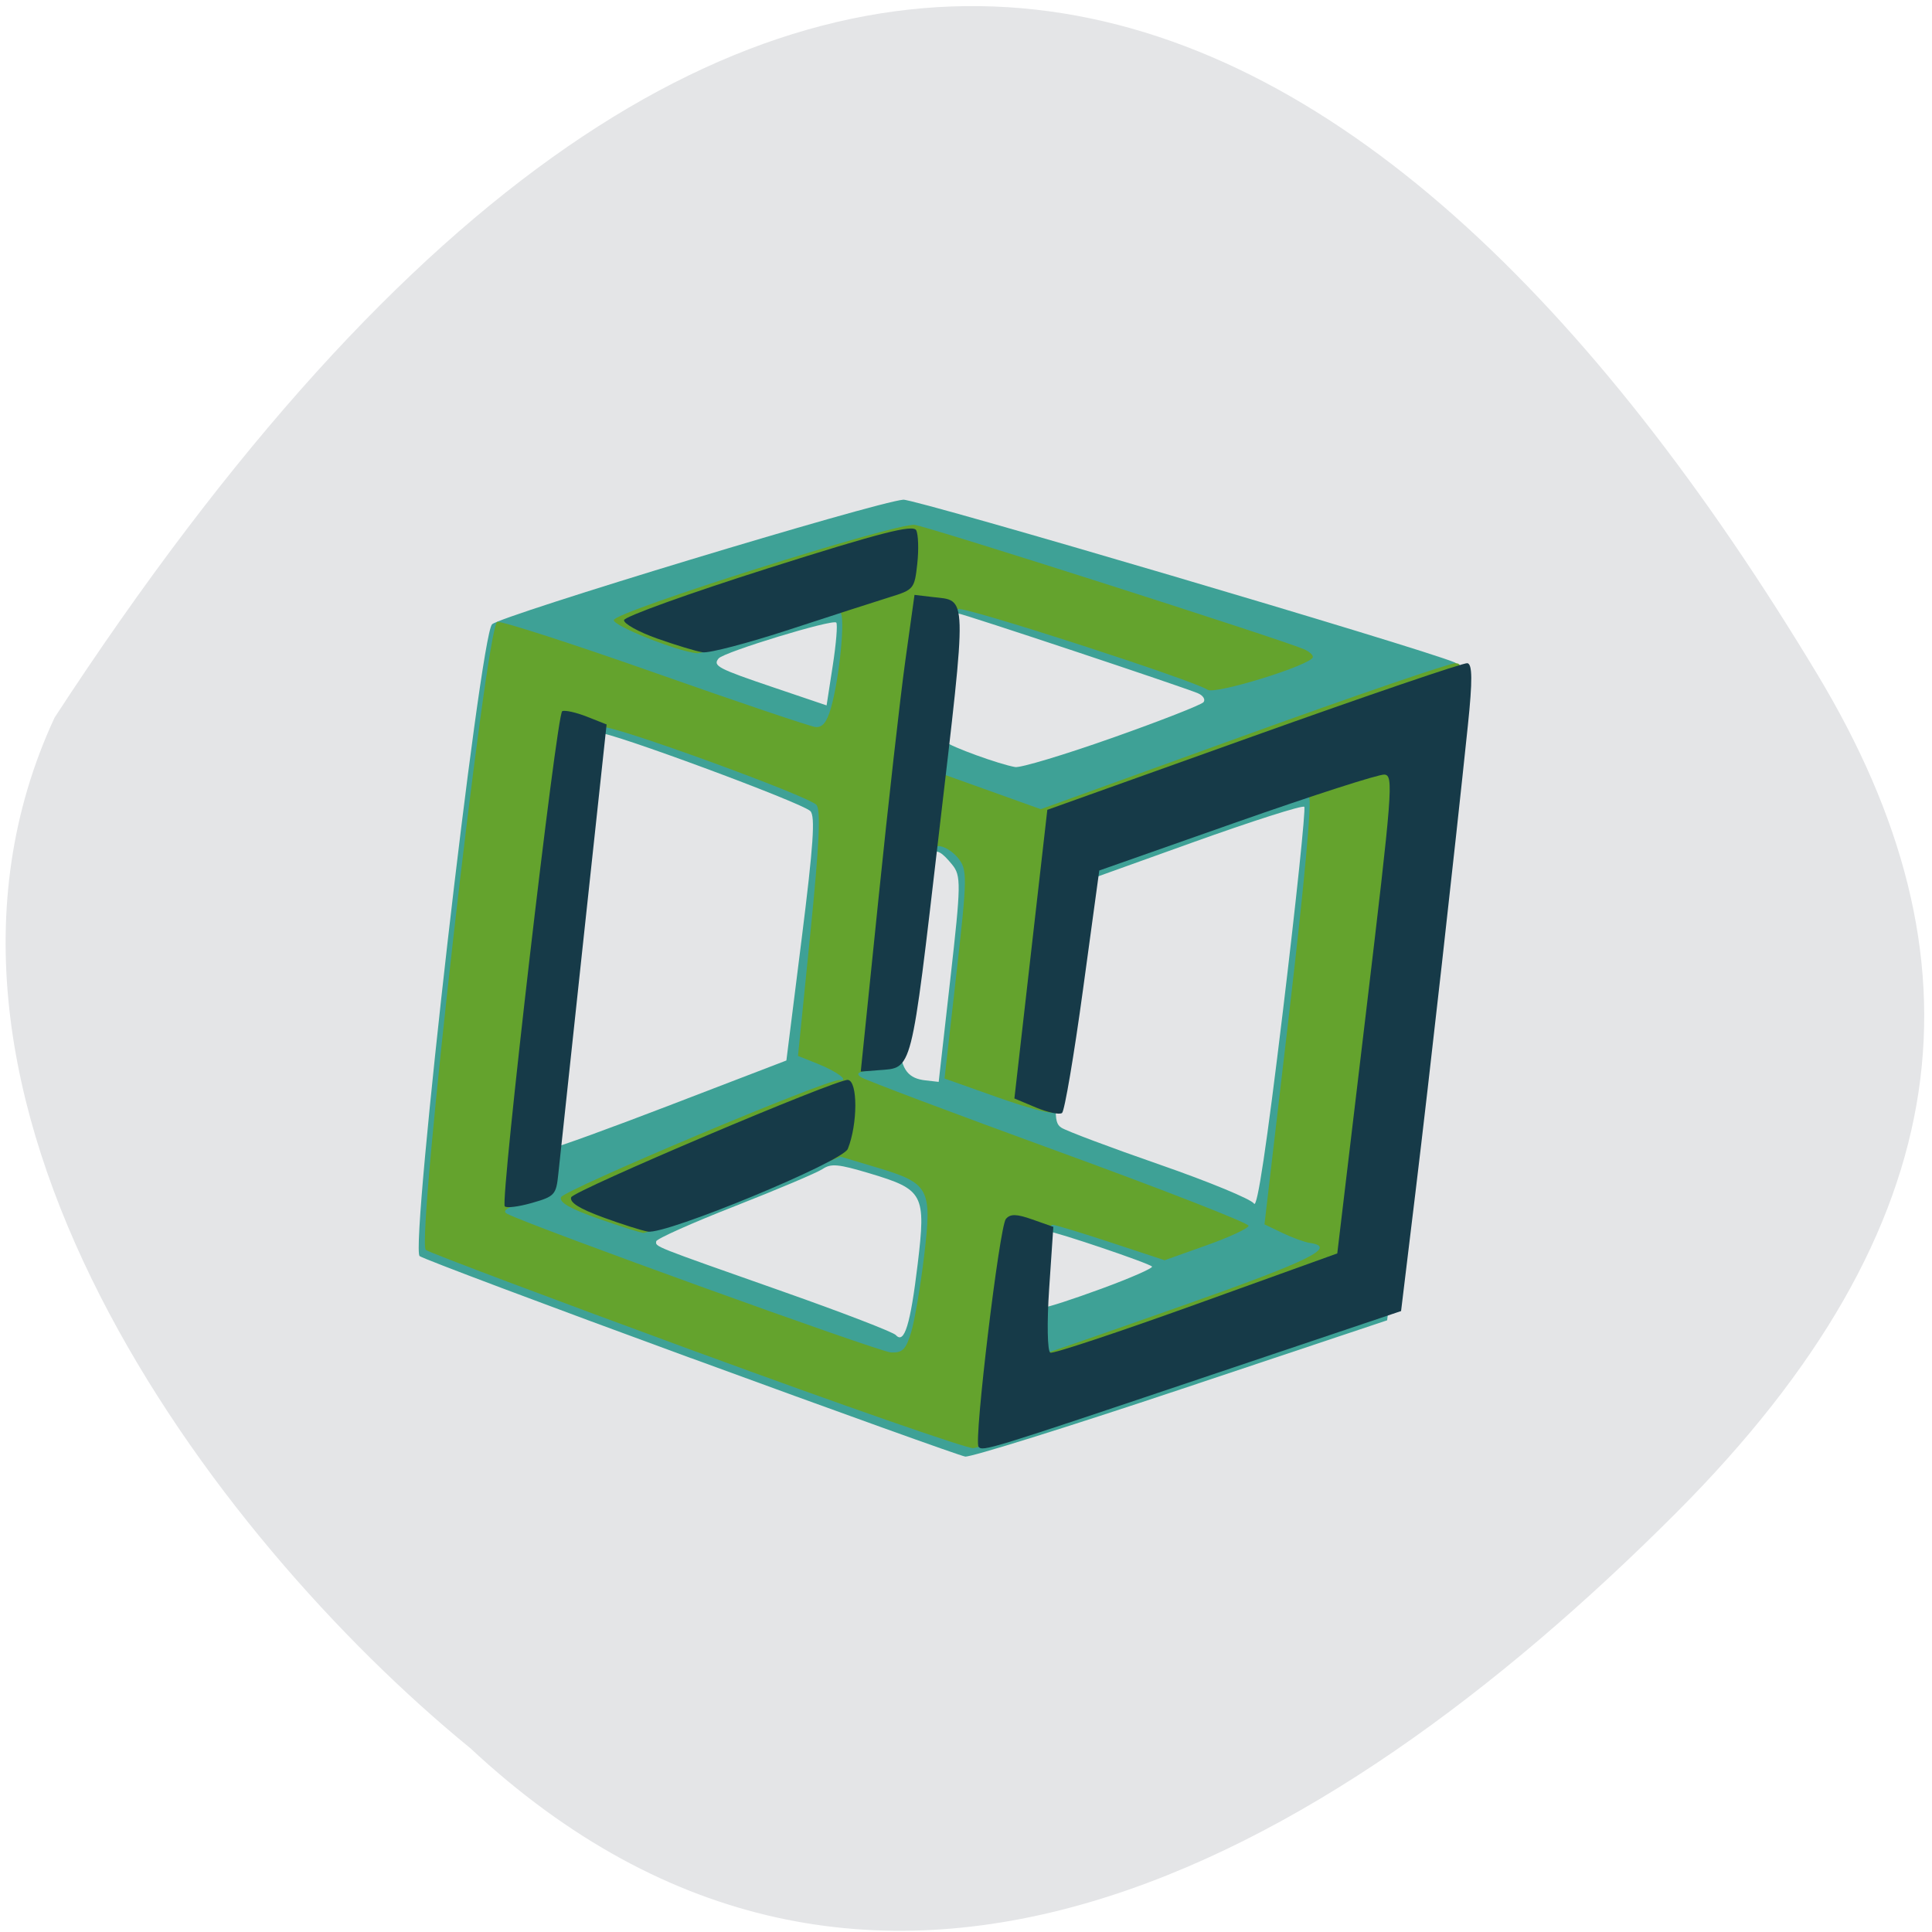 <svg xmlns="http://www.w3.org/2000/svg" viewBox="0 0 256 256"><g color="#000" fill="#e4e5e7"><path d="m 62.24 231.57 c 52.688 49.21 113.02 15.79 159.85 -31.1 38.14 -38.19 41.31 -73.61 18.712 -111.13 -59.03 -98.04 -139.35 -138.72 -233.57 5.744 -23.289 50.14 21.06 108.71 55 136.49 z"/></g><g transform="matrix(0.736 0.084 -0.081 0.716 21.45 8.194)"><path d="m 120.08 225.8 c -26.95 -6.711 -49.562 -12.552 -50.25 -12.978 -1.907 -1.184 -1.749 -114.42 0.162 -116.94 1.328 -1.751 65.722 -30.343 70.59 -31.343 c 2.02 -0.414 94.97 16.317 101.26 18.227 1.655 0.503 1.743 4.056 1.5 61.07 l -0.258 60.54 l -35.26 16.889 c -19.393 9.289 -36.04 16.853 -37 16.808 -0.957 -0.044 -23.789 -5.572 -50.739 -12.283 z m 38.43 -21.886 c 0.085 -12.978 -0.434 -13.76 -10.337 -15.585 -5.779 -1.065 -7.083 -1.039 -8.462 0.169 -0.897 0.785 -7.593 4.673 -14.88 8.639 -7.287 3.966 -13.25 7.59 -13.25 8.05 0 1.033 -0.817 0.806 23.5 6.531 11 2.59 20.44 5.112 20.977 5.604 1.691 1.548 2.379 -2.213 2.452 -13.41 z m 33.2 0.626 c 4.924 -2.543 8.747 -4.829 8.495 -5.08 -0.54 -0.54 -17.441 -4.296 -19.329 -4.296 -0.931 0 -1.301 1.802 -1.301 6.333 0 6.229 0.424 7.667 2.258 7.667 0.508 0 4.953 -2.081 9.876 -4.624 z m -80 -24.741 l 19.369 -10.365 l 0.268 -22.497 c 0.208 -17.408 -0.023 -22.739 -1.021 -23.567 -1.629 -1.352 -37.67 -10.449 -39.15 -9.882 -1.337 0.512 -1.032 76.68 0.307 76.68 0.472 0 9.574 -4.664 20.227 -10.365 z m 106.32 -67.51 c -0.314 -0.314 -8.982 3.693 -19.262 8.904 l -18.692 9.475 l -0.269 22.2 c -0.247 20.389 -0.124 22.279 1.5 23.11 0.973 0.498 9.194 2.617 18.269 4.709 9.07 2.092 16.95 4.409 17.5 5.149 0.674 0.907 1.085 -10.755 1.262 -35.818 0.144 -20.44 0.006 -37.42 -0.308 -37.734 z m -59.45 38.879 c 0 -17.667 -0.14 -19.14 -2 -21 -3.922 -3.922 -4.651 -2.741 -5.348 8.656 -1.609 26.297 -0.817 31.344 4.919 31.344 h 2.429 v -19 z m 23.933 -47.47 c 8.199 -4.106 15.175 -7.899 15.502 -8.428 0.327 -0.529 -0.2 -1.208 -1.17 -1.508 -2.636 -0.817 -43.15 -9.597 -44.29 -9.597 -1.53 0 -1.269 22.694 0.272 23.691 1.332 0.862 10.07 3.01 13.01 3.197 0.969 0.062 8.471 -3.248 16.67 -7.354 z m -51.37 -15.309 c -0.641 -0.641 -19.412 7.729 -20.2 9.01 -0.911 1.473 0.045 1.856 10.322 4.139 l 9.822 2.182 l 0.294 -7.399 c 0.162 -4.069 0.056 -7.638 -0.236 -7.929 z" fill="#3ea196"/><path d="m 121.05 224.56 c -26.95 -6.722 -49.563 -12.572 -50.25 -12.999 -1.895 -1.177 -1.819 -115.5 0.077 -116.23 c 0.73 -0.28 13.831 2.434 29.11 6.03 15.283 3.597 28.577 6.541 29.542 6.541 1.251 0 1.933 -1.077 2.375 -3.75 0.924 -5.592 0.769 -17.05 -0.239 -17.677 -0.485 -0.3 -5.911 1.924 -12.06 4.941 -6.148 3.02 -11.85 5.486 -12.671 5.486 -3.741 0 -15.389 -3.282 -15.389 -4.336 0 -1.561 48.16 -23.664 51.56 -23.664 2.327 0 67.14 13.196 71.69 14.596 0.963 0.296 1.75 0.858 1.75 1.248 0 1.443 -16.606 8.955 -18.06 8.169 -2.625 -1.422 -44.839 -10.195 -45.901 -9.539 -1.149 0.71 -1.406 16.846 -0.4 25.21 l 0.623 5.188 l 9.219 2.222 l 9.219 2.222 l 34.638 -17.661 c 19.05 -9.714 35.32 -17.661 36.15 -17.661 1.668 0 1.636 -0.88 1.778 49 0.041 14.575 -0.002 36.441 -0.095 48.592 l -0.171 22.09 l -34.698 16.689 c -19.08 9.179 -35.622 16.873 -36.75 17.1 -1.128 0.225 -24.1 -5.091 -51.05 -11.814 z m 37.681 -8.156 c 0.387 -2.2 0.73 -8.613 0.762 -14.25 0.07 -12.381 -0.536 -13.277 -10.182 -15.05 l -6.663 -1.228 l -16.233 9.02 c -8.928 4.959 -16.712 9.02 -17.298 9.03 -0.586 0.007 -4.344 -0.754 -8.352 -1.691 -5.13 -1.2 -7.202 -2.119 -7 -3.107 0.277 -1.357 45.02 -27.21 47.09 -27.21 1.968 0 -0.497 -1.507 -4.138 -2.531 l -3.668 -1.031 l -0.268 -22.611 c -0.197 -16.617 -0.601 -22.887 -1.521 -23.651 -1.823 -1.513 -37.755 -10.371 -39.443 -9.724 -1.211 0.465 -1.388 7.085 -1.171 43.741 l 0.256 43.19 l -3.927 1.695 c -2.688 1.161 -3.453 1.88 -2.427 2.279 4.555 1.772 68.899 17.473 70.988 17.321 2.073 -0.15 2.606 -0.848 3.192 -4.18 z m 47.871 -10.526 c 21.728 -10.871 26.23 -13.861 21.14 -14.03 -0.93 -0.031 -3.2 -0.594 -5.04 -1.25 l -3.353 -1.194 l 0.145 -39.17 c 0.089 -24.18 -0.223 -39.39 -0.818 -39.76 -0.529 -0.327 -9.211 3.572 -19.292 8.665 l -18.329 9.26 l -0.5 22.17 c -0.275 12.193 -0.787 22.455 -1.138 22.804 -0.351 0.349 -4.963 -0.394 -10.25 -1.653 l -9.612 -2.288 v -19.266 c 0 -18.12 -0.122 -19.388 -2.061 -21.327 -1.134 -1.134 -2.821 -1.915 -3.75 -1.737 -1.504 0.289 -1.718 2.443 -1.961 19.736 -0.163 11.637 -0.692 19.917 -1.319 20.673 -0.576 0.694 -2.441 1.568 -4.146 1.942 -2.215 0.487 -2.694 0.904 -1.681 1.463 0.78 0.43 17.28 4.7 36.668 9.489 19.387 4.789 35.25 9.104 35.25 9.589 0 0.485 -3.202 2.494 -7.115 4.464 l -7.115 3.583 l -9.669 -2.07 c -5.318 -1.139 -10.217 -2.07 -10.885 -2.07 -0.883 0 -1.216 3.102 -1.216 11.333 0 9.961 0.358 12.667 1.675 12.667 0.188 0 11.157 -5.412 24.377 -12.03 z" fill="#64a32d"/><path d="m 173 235.99 c -0.969 -0.969 -0.71 -40.614 0.275 -42.17 0.668 -1.054 1.776 -1.163 4.735 -0.465 l 3.863 0.911 l 0.5 11.385 c 0.276 6.294 0.947 11.51 1.5 11.665 0.55 0.154 11.8 -5.21 25 -11.92 l 24 -12.199 l 0.26 -44.25 c 0.245 -41.683 0.158 -44.25 -1.5 -44.22 -0.968 0.015 -12.335 5.303 -25.26 11.75 l -23.5 11.722 l -0.5 22.17 c -0.275 12.193 -0.835 22.503 -1.244 22.91 -0.409 0.408 -2.546 0.201 -4.75 -0.459 l -4.01 -1.2 l 0.024 -26.71 l 0.024 -26.71 l 35.23 -17.802 c 19.374 -9.791 35.788 -17.779 36.476 -17.75 0.917 0.038 1.275 3.05 1.345 11.302 0.203 23.888 0.239 65.21 0.075 86.35 l -0.171 22.1 l -32.75 15.77 c -37.995 18.296 -38.794 18.655 -39.623 17.826 z m -71.42 -34.09 c -4.347 -1.086 -6.199 -2.01 -6 -2.982 0.255 -1.25 44.927 -27.22 46.821 -27.22 1.792 0 2.649 7.858 1.374 12.607 -0.66 2.459 -30.527 19.464 -33.864 19.281 -1.124 -0.062 -4.873 -0.819 -8.331 -1.683 z m -17.624 0.05 c -0.934 -0.934 -0.682 -91.08 0.256 -91.66 0.464 -0.287 2.489 -0.067 4.5 0.488 l 3.656 1.01 l 0.205 39.453 c 0.112 21.699 0.225 41.32 0.25 43.607 0.043 3.938 -0.171 4.246 -4.116 5.922 -2.289 0.972 -4.426 1.503 -4.75 1.179 z m 60.24 -63.895 c -0.179 -17.523 -0.186 -37.37 -0.016 -44.11 l 0.309 -12.25 l 3.191 0.015 c 6.408 0.031 6.101 -2.187 5.949 43.07 -0.151 44.873 0.059 43.3 -5.946 44.502 l -3.161 0.632 l -0.325 -31.86 z m -44.575 -43.02 c -3.438 -0.814 -6.25 -2.02 -6.25 -2.668 0 -0.653 11.09 -6.285 24.639 -12.515 19.13 -8.794 24.828 -11.03 25.485 -9.994 0.465 0.734 0.853 3.478 0.861 6.097 0.015 4.641 -0.093 4.812 -4.235 6.679 -2.338 1.054 -10.04 4.648 -17.12 7.987 -7.077 3.339 -13.827 6.03 -15 5.983 -1.173 -0.049 -4.945 -0.755 -8.383 -1.569 z" fill="#163a48"/></g></svg>